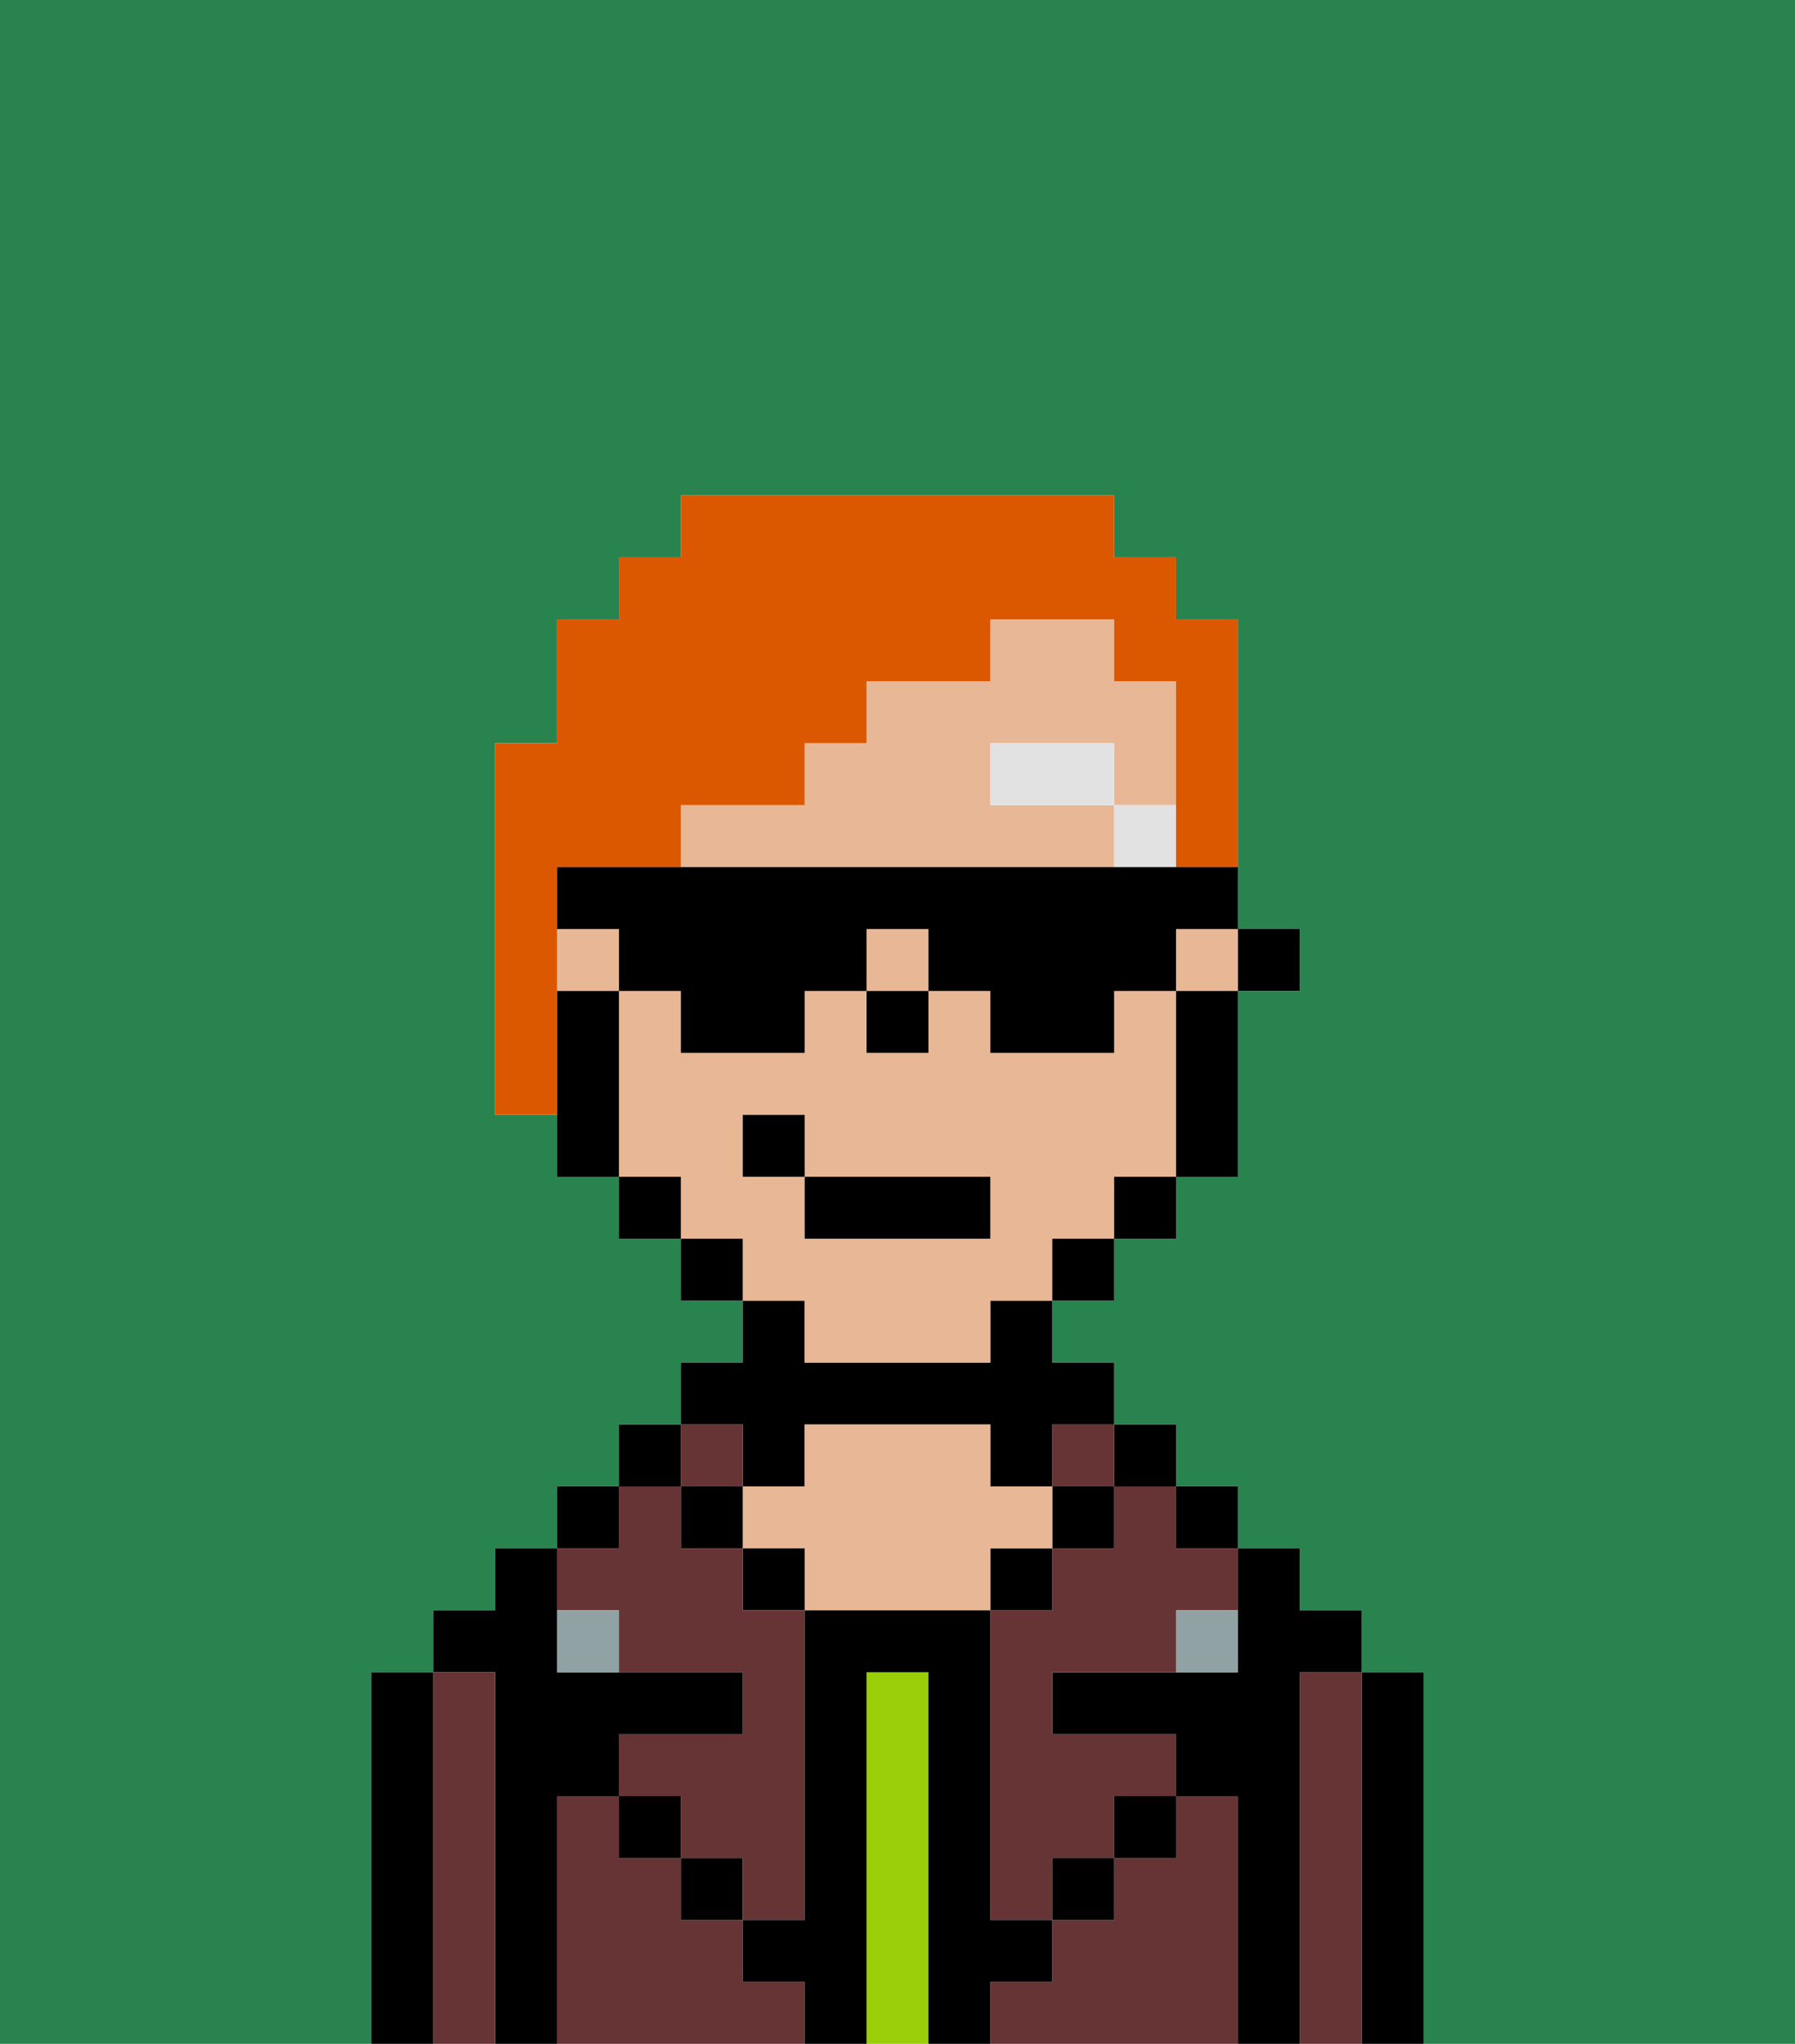 <svg xmlns="http://www.w3.org/2000/svg" viewBox="0 0 29 33"><defs><style>polygon,rect,path{shape-rendering:crispedges;}.gb201-1{fill:#29834f;}.gb201-2{fill:#000000;}.gb201-3{fill:#663434;}.gb201-4{fill:#99ce09;}.gb201-5{fill:#e8b795;}.gb201-6{fill:#90a2a3;}.gb201-7{fill:#e2e2e2;}.gb201-8{fill:#db5800;}</style></defs><path class="gb201-1" d="M0,33H6V27H7V26H8V25H9V24h1V23h1V22h1V21H11V20H10V19H9V18H8V12H9V10h1V9h1V8h7V9h1v1h1v5h1v1H20v3H19v1H18v1H17v1h1v1h1v1h1v1h1v1h1v1h1v6h6V0H0Z"/><path class="gb201-2" d="M23,27H22v6h1V27Z"/><path class="gb201-3" d="M22,27H21v6h1V27Z"/><path class="gb201-2" d="M21,27h1V26H21V25H20v2H17v1h2v1h1v4h1V27Z"/><rect class="gb201-2" x="19" y="24" width="1" height="1"/><path class="gb201-3" d="M20,29H19v1H18v1H17v1H16v1h4V29Z"/><rect class="gb201-2" x="18" y="23" width="1" height="1"/><path class="gb201-3" d="M18,25H17v1H16v5h1V30h1V29h1V28H17V27h2V26h1V25H19V24H18Z"/><rect class="gb201-3" x="17" y="23" width="1" height="1"/><rect class="gb201-2" x="17" y="24" width="1" height="1"/><rect class="gb201-2" x="18" y="29" width="1" height="1"/><rect class="gb201-2" x="16" y="25" width="1" height="1"/><path class="gb201-4" d="M15,27H14v6h1V27Z"/><path class="gb201-2" d="M12,24h1V23h3v1h1V23h1V22H17V21H16v1H13V21H12v1H11v1h1Z"/><path class="gb201-5" d="M17,25V24H16V23H13v1H12v1h1v1h3V25Z"/><rect class="gb201-2" x="12" y="25" width="1" height="1"/><path class="gb201-3" d="M12,32V31H11V30H10V29H9v4h4V32Z"/><rect class="gb201-3" x="11" y="23" width="1" height="1"/><rect class="gb201-2" x="11" y="24" width="1" height="1"/><rect class="gb201-2" x="11" y="30" width="1" height="1"/><rect class="gb201-2" x="10" y="23" width="1" height="1"/><rect class="gb201-2" x="9" y="24" width="1" height="1"/><path class="gb201-3" d="M10,26v1h2v1H10v1h1v1h1v1h1V26H12V25H11V24H10v1H9v1Z"/><path class="gb201-2" d="M9,29h1V28h2V27H9V25H8v1H7v1H8v6H9V29Z"/><path class="gb201-3" d="M8,27H7v6H8V27Z"/><path class="gb201-2" d="M7,27H6v6H7V27Z"/><rect class="gb201-2" x="10" y="29" width="1" height="1"/><rect class="gb201-2" x="17" y="30" width="1" height="1"/><path class="gb201-2" d="M17,32V31H16V26H13v5H12v1h1v1h1V27h1v6h1V32Z"/><path class="gb201-6" d="M9,26v1h1V26Z"/><path class="gb201-6" d="M19,27h1V26H19Z"/><rect class="gb201-2" x="20" y="15" width="1" height="1"/><rect class="gb201-5" x="19" y="15" width="1" height="1"/><rect class="gb201-5" x="9" y="15" width="1" height="1"/><path class="gb201-5" d="M13,22h3V21h1V20h1V19h1V16H18v1H16V16H15v1H14V16H13v1H11V16H10v3h1v1h1v1h1Zm-1-3V18h1v1h3v1H13V19Z"/><rect class="gb201-5" x="14" y="15" width="1" height="1"/><path class="gb201-5" d="M18,14V13H16V12h2v1h1V11H18V10H16v1H14v1H13v1H11v1h7Z"/><path class="gb201-2" d="M19,17v2h1V16H19Z"/><rect class="gb201-2" x="18" y="19" width="1" height="1"/><rect class="gb201-2" x="17" y="20" width="1" height="1"/><rect class="gb201-2" x="11" y="20" width="1" height="1"/><rect class="gb201-2" x="10" y="19" width="1" height="1"/><path class="gb201-2" d="M10,16H9v3h1V16Z"/><rect class="gb201-2" x="14" y="16" width="1" height="1"/><rect class="gb201-7" x="18" y="13" width="1" height="1"/><rect class="gb201-7" x="16" y="12" width="2" height="1"/><rect class="gb201-2" x="13" y="19" width="3" height="1"/><rect class="gb201-2" x="12" y="18" width="1" height="1"/><path class="gb201-8" d="M9,15V14h2V13h2V12h1V11h2V10h2v1h1v3h1V10H19V9H18V8H11V9H10v1H9v2H8v6H9V15Z"/><path class="gb201-2" d="M18,14H9v1h1v1h1v1h2V16h1V15h1v1h1v1h2V16h1V15h1V14H18Z"/></svg>